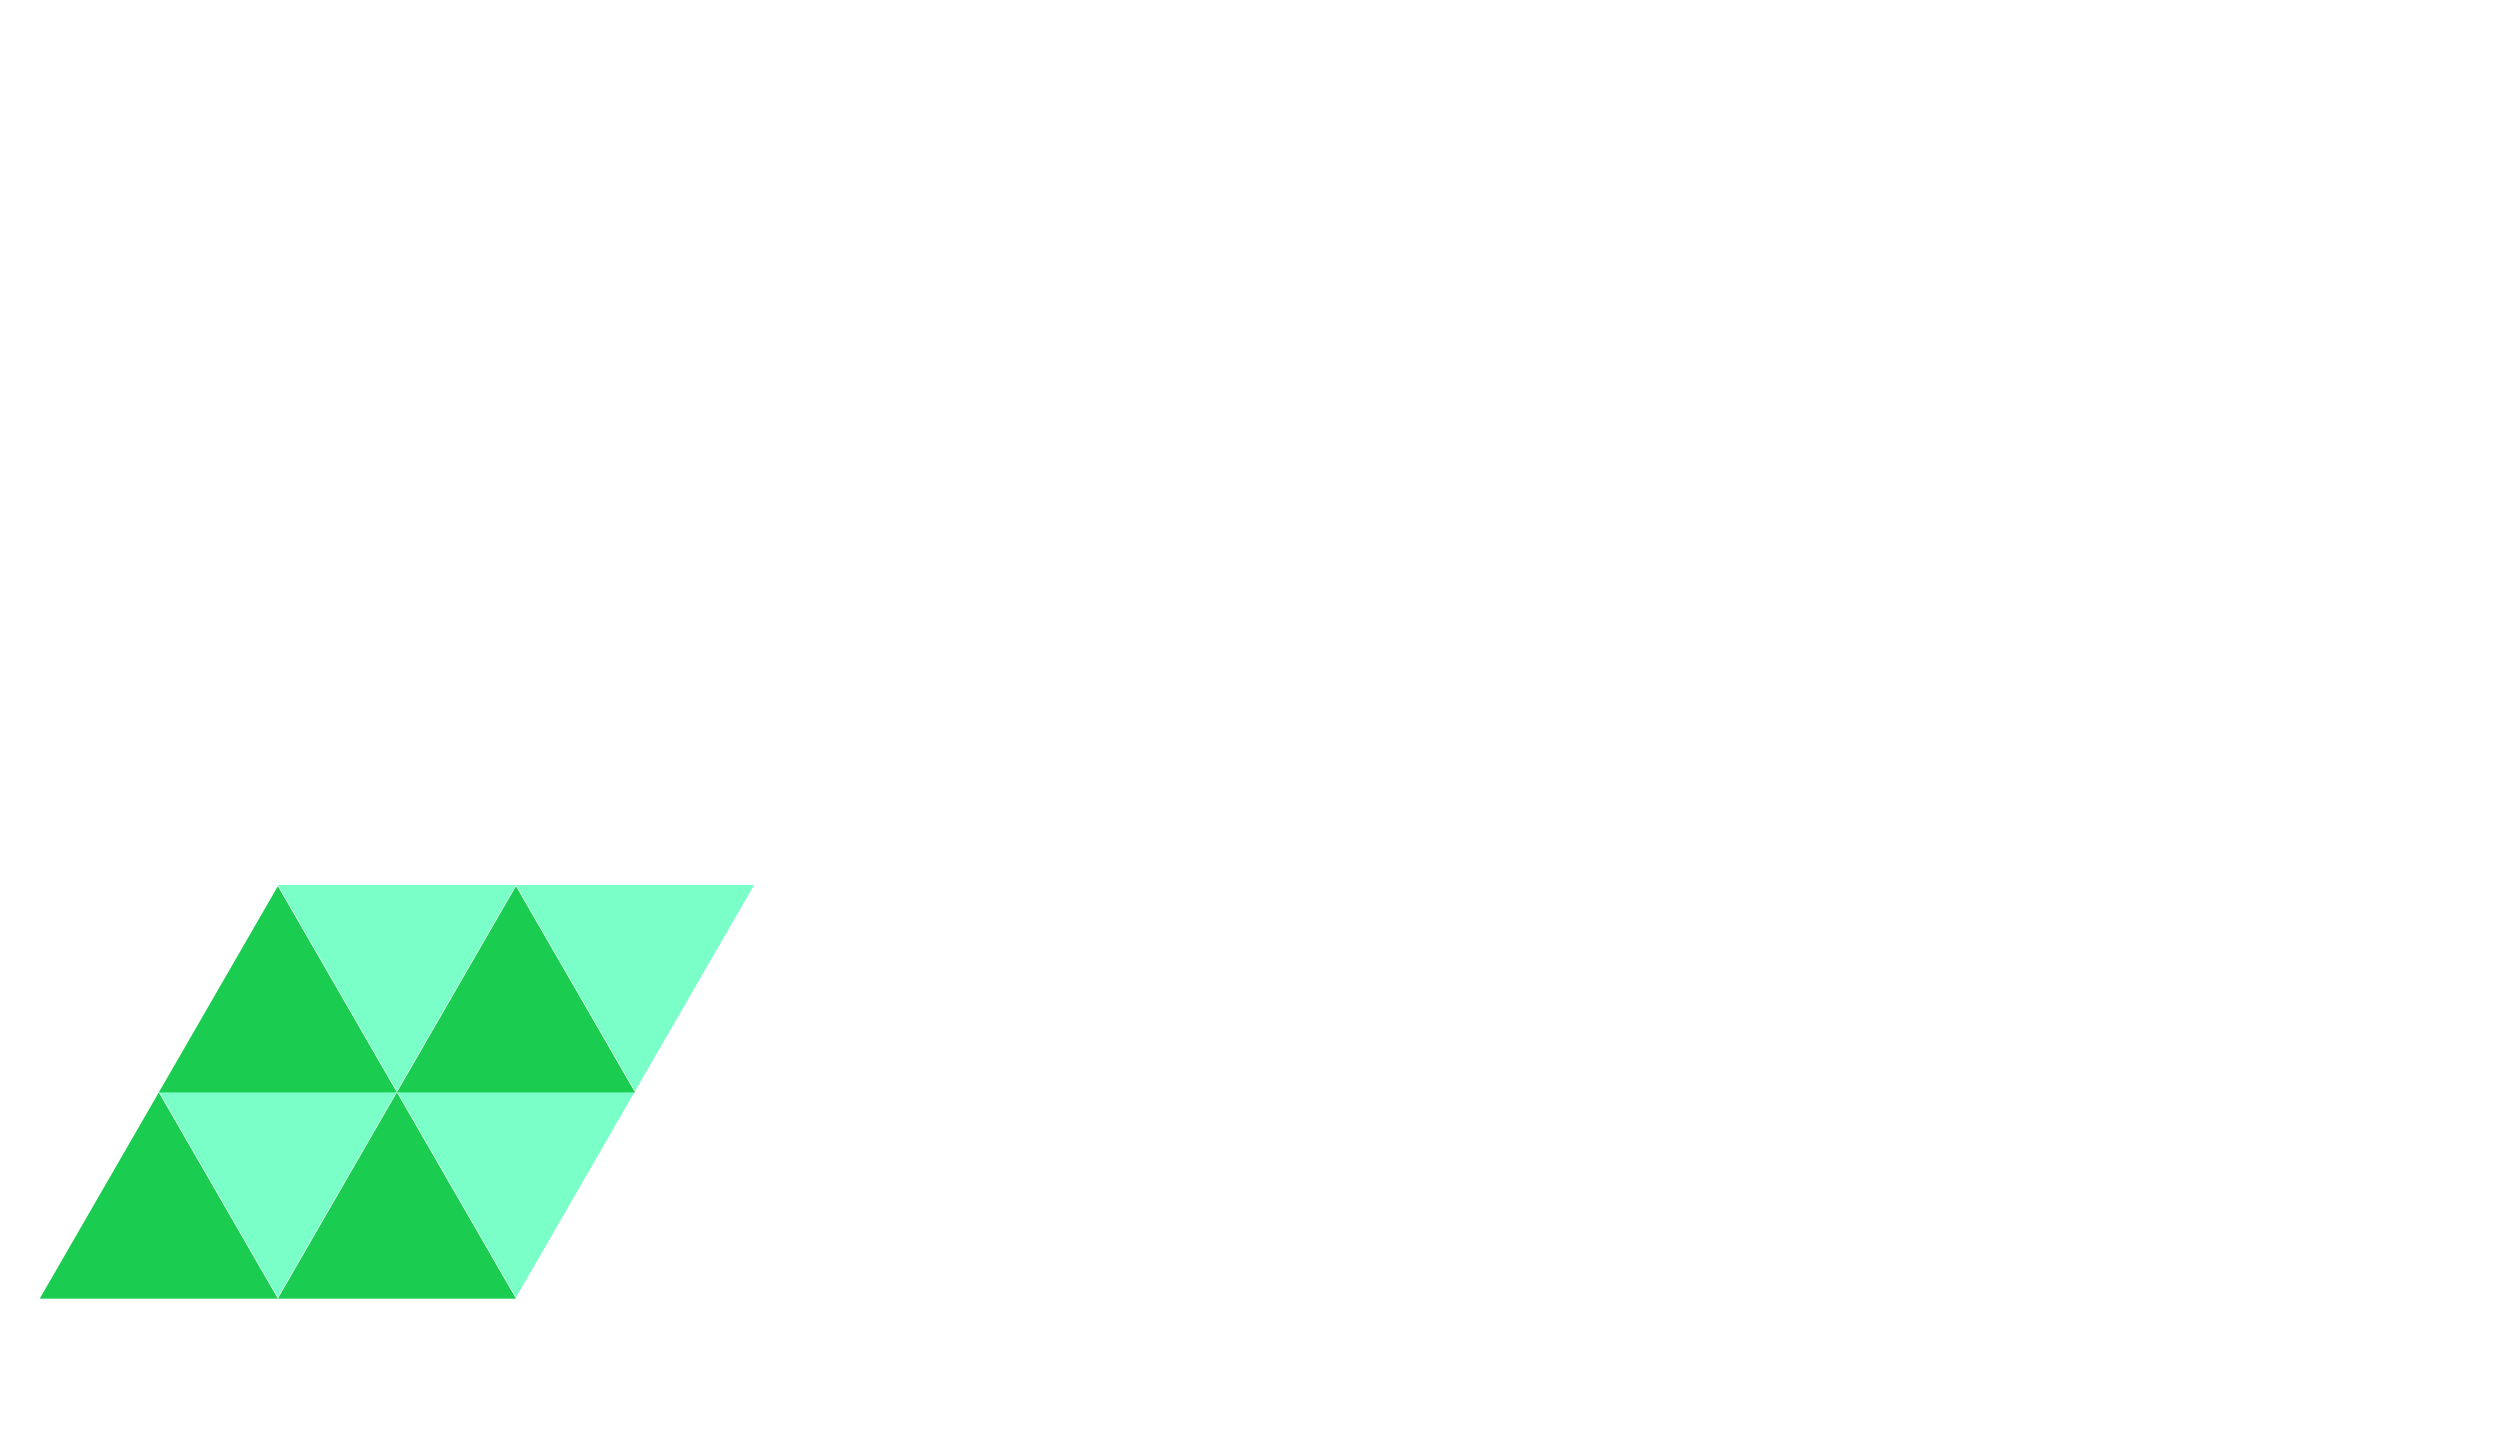 <?xml version="1.0" encoding="UTF-8" standalone="no"?>
<!-- Created with Inkscape (http://www.inkscape.org/) -->

<svg
   xmlns:dc="http://purl.org/dc/elements/1.1/"
   xmlns:cc="http://creativecommons.org/ns#"
   xmlns:rdf="http://www.w3.org/1999/02/22-rdf-syntax-ns#"
   xmlns:svg="http://www.w3.org/2000/svg"
   xmlns="http://www.w3.org/2000/svg"
   xmlns:sodipodi="http://sodipodi.sourceforge.net/DTD/sodipodi-0.dtd"
   xmlns:inkscape="http://www.inkscape.org/namespaces/inkscape"
   width="315"
   height="180"
   id="svg3860"
   version="1.1"
   inkscape:version="0.48.3.1 r9886"
   sodipodi:docname="New document 5">
  <defs
     id="defs3862" />
  <sodipodi:namedview
     id="base"
     pagecolor="#ffffff"
     bordercolor="#666666"
     borderopacity="1.0"
     inkscape:pageopacity="0.0"
     inkscape:pageshadow="2"
     inkscape:zoom="4"
     inkscape:cx="64.388272"
     inkscape:cy="52.674116"
     inkscape:document-units="px"
     inkscape:current-layer="layer1"
     showgrid="false"
     units="in"
     inkscape:window-width="1366"
     inkscape:window-height="719"
     inkscape:window-x="0"
     inkscape:window-y="29"
     inkscape:window-maximized="1" />
  <g
     inkscape:label="Layer 1"
     inkscape:groupmode="layer"
     id="layer1"
     transform="translate(0,-872.36)">
    <path
       sodipodi:type="star"
       style="fill:#1acc4f;fill-opacity:1;stroke:none"
       id="path3887"
       sodipodi:sides="3"
       sodipodi:cx="18.182747"
       sodipodi:cy="158.7868"
       sodipodi:r1="9.5297604"
       sodipodi:r2="4.7648802"
       sodipodi:arg1="0.52359878"
       sodipodi:arg2="1.5707963"
       inkscape:flatsided="true"
       inkscape:rounded="0"
       inkscape:randomized="0"
       d="m 26.436,163.552 -16.506,0 8.253,-14.295 z"
       transform="matrix(1.818,0,0,1.818,-13.047,738.653)"
       inkscape:transform-center-y="-4.3301202" />
    <path
       inkscape:transform-center-y="4.3301599"
       transform="matrix(1.818,0,0,-1.818,1.953,1307.189)"
       d="m 26.436,163.552 -16.506,0 8.253,-14.295 z"
       inkscape:randomized="0"
       inkscape:rounded="0"
       inkscape:flatsided="true"
       sodipodi:arg2="1.5707963"
       sodipodi:arg1="0.52359878"
       sodipodi:r2="4.7648802"
       sodipodi:r1="9.5297604"
       sodipodi:cy="158.7868"
       sodipodi:cx="18.182747"
       sodipodi:sides="3"
       id="path4399"
       style="fill:#79ffc7;fill-opacity:1;stroke:none"
       sodipodi:type="star" />
    <path
       inkscape:transform-center-y="-4.3301202"
       transform="matrix(1.818,0,0,1.818,16.953,738.653)"
       d="m 26.436,163.552 -16.506,0 8.253,-14.295 z"
       inkscape:randomized="0"
       inkscape:rounded="0"
       inkscape:flatsided="true"
       sodipodi:arg2="1.5707963"
       sodipodi:arg1="0.52359878"
       sodipodi:r2="4.7648802"
       sodipodi:r1="9.5297604"
       sodipodi:cy="158.7868"
       sodipodi:cx="18.182747"
       sodipodi:sides="3"
       id="path4401"
       style="fill:#1acc4f;fill-opacity:1;stroke:none"
       sodipodi:type="star" />
    <path
       sodipodi:type="star"
       style="fill:#79ffc7;fill-opacity:1;stroke:none"
       id="path4403"
       sodipodi:sides="3"
       sodipodi:cx="18.182747"
       sodipodi:cy="158.7868"
       sodipodi:r1="9.5297604"
       sodipodi:r2="4.7648802"
       sodipodi:arg1="0.52359878"
       sodipodi:arg2="1.5707963"
       inkscape:flatsided="true"
       inkscape:rounded="0"
       inkscape:randomized="0"
       d="m 26.436,163.552 -16.506,0 8.253,-14.295 z"
       transform="matrix(1.818,0,0,-1.818,31.953,1307.189)"
       inkscape:transform-center-y="4.3301599" />
    <path
       inkscape:transform-center-y="-4.3301202"
       transform="matrix(1.818,0,0,1.818,1.953,712.669)"
       d="m 26.436,163.552 -16.506,0 8.253,-14.295 z"
       inkscape:randomized="0"
       inkscape:rounded="0"
       inkscape:flatsided="true"
       sodipodi:arg2="1.5707963"
       sodipodi:arg1="0.52359878"
       sodipodi:r2="4.7648802"
       sodipodi:r1="9.5297604"
       sodipodi:cy="158.7868"
       sodipodi:cx="18.182747"
       sodipodi:sides="3"
       id="path4405"
       style="fill:#1acc4f;fill-opacity:1;stroke:none"
       sodipodi:type="star" />
    <path
       sodipodi:type="star"
       style="fill:#79ffc7;fill-opacity:1;stroke:none"
       id="path4407"
       sodipodi:sides="3"
       sodipodi:cx="18.182747"
       sodipodi:cy="158.7868"
       sodipodi:r1="9.5297604"
       sodipodi:r2="4.7648802"
       sodipodi:arg1="0.52359878"
       sodipodi:arg2="1.5707963"
       inkscape:flatsided="true"
       inkscape:rounded="0"
       inkscape:randomized="0"
       d="m 26.436,163.552 -16.506,0 8.253,-14.295 z"
       transform="matrix(1.818,0,0,-1.818,16.953,1281.204)"
       inkscape:transform-center-y="4.3301599" />
    <path
       sodipodi:type="star"
       style="fill:#1acc4f;fill-opacity:1;stroke:none"
       id="path4409"
       sodipodi:sides="3"
       sodipodi:cx="18.182747"
       sodipodi:cy="158.7868"
       sodipodi:r1="9.5297604"
       sodipodi:r2="4.7648802"
       sodipodi:arg1="0.52359878"
       sodipodi:arg2="1.5707963"
       inkscape:flatsided="true"
       inkscape:rounded="0"
       inkscape:randomized="0"
       d="m 26.436,163.552 -16.506,0 8.253,-14.295 z"
       transform="matrix(1.818,0,0,1.818,31.953,712.669)"
       inkscape:transform-center-y="-4.3301202" />
    <path
       inkscape:transform-center-y="4.3301599"
       transform="matrix(1.818,0,0,-1.818,46.953,1281.204)"
       d="m 26.436,163.552 -16.506,0 8.253,-14.295 z"
       inkscape:randomized="0"
       inkscape:rounded="0"
       inkscape:flatsided="true"
       sodipodi:arg2="1.5707963"
       sodipodi:arg1="0.52359878"
       sodipodi:r2="4.7648802"
       sodipodi:r1="9.5297604"
       sodipodi:cy="158.7868"
       sodipodi:cx="18.182747"
       sodipodi:sides="3"
       id="path4411"
       style="fill:#79ffc7;fill-opacity:1;stroke:none"
       sodipodi:type="star" />
  </g>
</svg>

